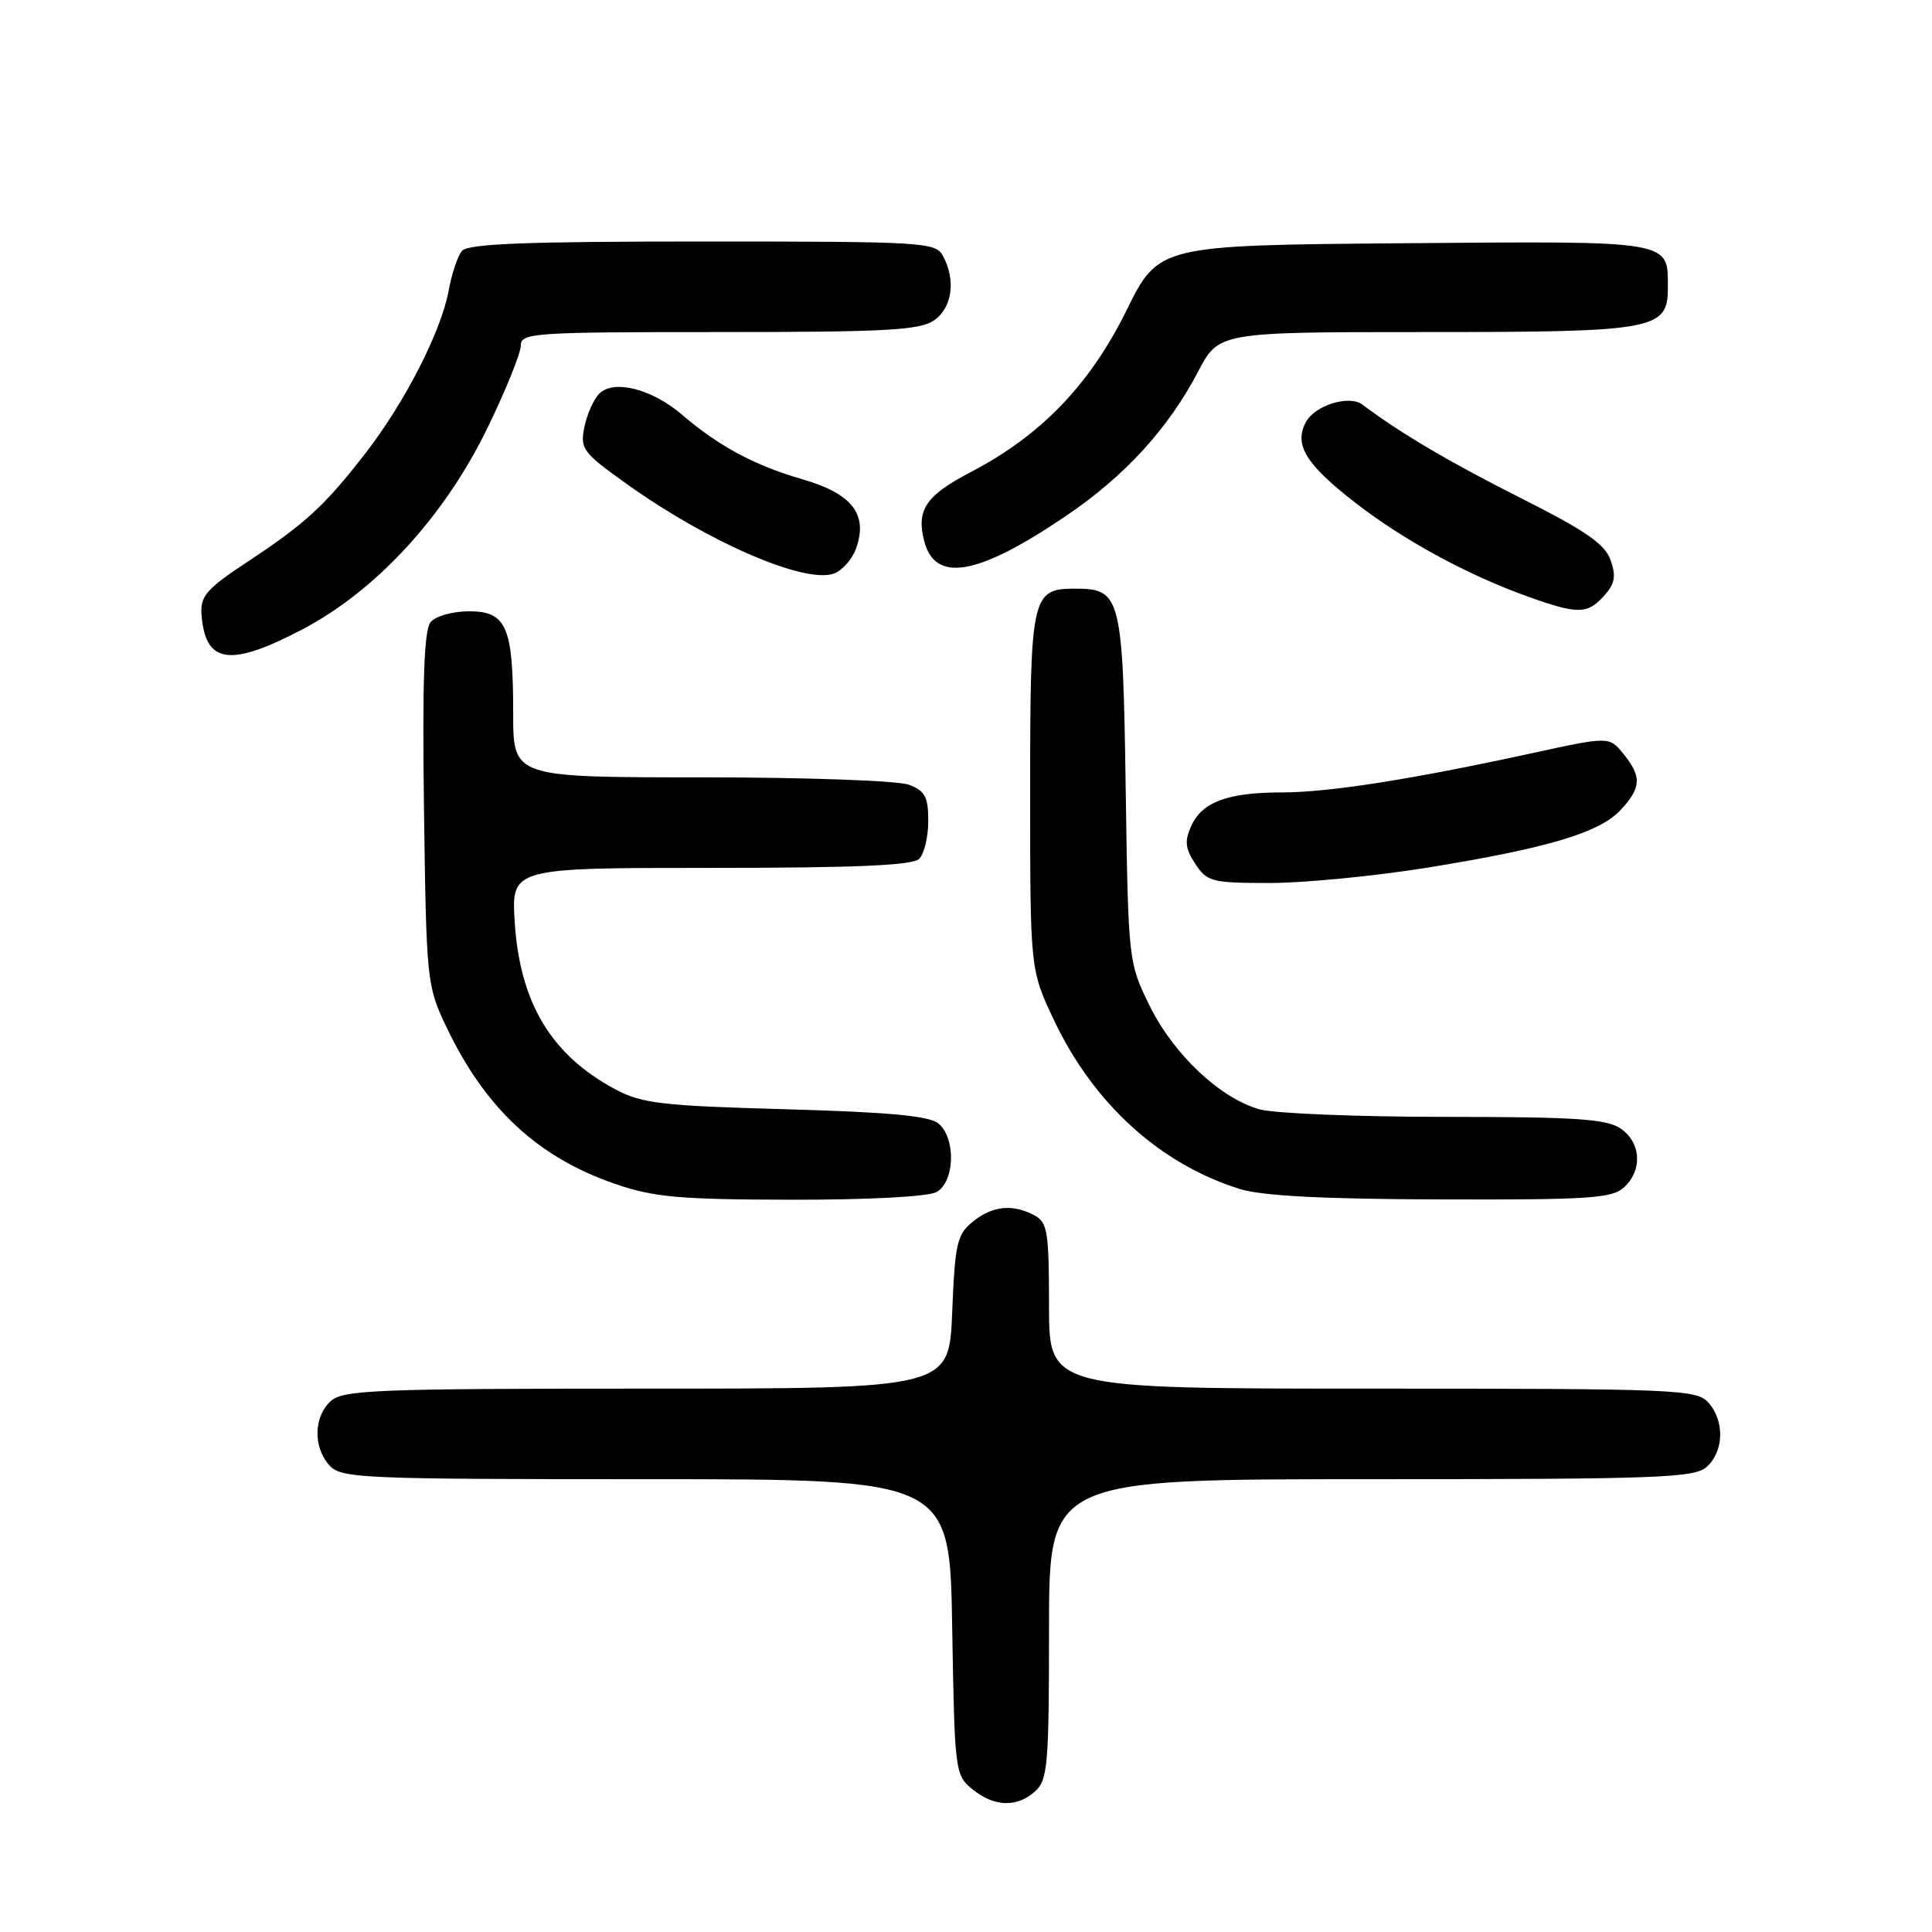 <?xml version="1.0" encoding="UTF-8" standalone="no"?>
<!DOCTYPE svg PUBLIC "-//W3C//DTD SVG 1.1//EN" "http://www.w3.org/Graphics/SVG/1.1/DTD/svg11.dtd" >
<svg xmlns="http://www.w3.org/2000/svg" xmlns:xlink="http://www.w3.org/1999/xlink" version="1.1" viewBox="0 0 256 256">
 <g >
 <path fill="currentColor"
d=" M 137.17 237.35 C 138.83 235.85 139.00 233.80 139.00 215.85 C 139.00 196.00 139.00 196.00 181.67 196.00 C 219.97 196.00 224.53 195.83 226.17 194.35 C 228.45 192.28 228.53 188.24 226.35 185.83 C 224.79 184.11 222.08 184.00 181.85 184.00 C 139.00 184.00 139.00 184.00 139.00 173.04 C 139.00 163.22 138.80 161.96 137.07 161.04 C 134.19 159.50 131.50 159.77 128.90 161.88 C 126.81 163.57 126.54 164.76 126.17 173.88 C 125.77 184.00 125.77 184.00 85.71 184.00 C 49.84 184.00 45.47 184.17 43.83 185.65 C 41.55 187.72 41.47 191.76 43.65 194.17 C 45.21 195.89 47.84 196.00 85.58 196.00 C 125.85 196.00 125.85 196.00 126.17 215.59 C 126.49 234.79 126.55 235.22 128.86 237.09 C 131.76 239.44 134.76 239.53 137.17 237.35 Z  M 124.07 157.96 C 126.52 156.65 126.70 150.83 124.35 148.87 C 123.14 147.86 117.77 147.36 104.10 146.98 C 87.61 146.52 85.05 146.22 81.50 144.32 C 73.06 139.81 68.90 132.90 68.21 122.25 C 67.74 115.00 67.74 115.00 94.17 115.00 C 113.39 115.00 120.93 114.67 121.80 113.80 C 122.46 113.14 123.00 110.88 123.00 108.78 C 123.00 105.59 122.57 104.79 120.43 103.98 C 119.02 103.44 106.72 103.00 92.93 103.00 C 68.00 103.00 68.00 103.00 68.00 94.57 C 68.00 83.03 67.12 81.00 62.15 81.00 C 59.98 81.00 57.72 81.64 57.06 82.43 C 56.19 83.48 55.95 90.22 56.18 107.18 C 56.49 129.94 56.56 130.63 59.11 136.00 C 64.27 146.85 71.24 153.34 81.50 156.87 C 86.64 158.64 89.99 158.94 104.82 158.97 C 114.91 158.99 122.94 158.57 124.07 157.96 Z  M 215.17 157.35 C 217.66 155.09 217.47 151.44 214.78 149.56 C 212.94 148.27 208.93 148.00 191.53 147.99 C 179.96 147.99 168.90 147.54 166.93 147.00 C 161.68 145.54 155.50 139.72 152.31 133.22 C 149.52 127.53 149.50 127.37 149.16 104.50 C 148.79 79.01 148.53 78.00 142.47 78.00 C 136.69 78.00 136.50 78.88 136.50 104.91 C 136.50 128.50 136.50 128.50 139.66 135.18 C 144.91 146.26 153.70 154.24 164.29 157.55 C 167.21 158.46 175.35 158.89 190.92 158.93 C 210.44 158.99 213.58 158.79 215.17 157.35 Z  M 189.00 114.99 C 205.03 112.40 211.94 110.35 214.75 107.32 C 217.49 104.36 217.56 102.92 215.12 99.90 C 213.23 97.57 213.23 97.57 202.87 99.83 C 186.98 103.29 176.07 105.00 169.82 105.00 C 162.70 105.00 159.29 106.26 157.85 109.44 C 156.94 111.43 157.04 112.42 158.38 114.46 C 159.94 116.84 160.57 117.00 168.27 117.00 C 172.80 117.00 182.12 116.09 189.00 114.99 Z  M 40.10 83.38 C 49.87 78.24 58.89 68.43 64.59 56.71 C 67.01 51.72 69.00 46.82 69.00 45.82 C 69.00 44.11 70.52 44.00 95.28 44.00 C 117.44 44.00 121.90 43.76 123.78 42.44 C 126.17 40.77 126.68 37.13 124.96 33.93 C 123.98 32.09 122.56 32.00 93.09 32.00 C 69.63 32.00 62.00 32.30 61.21 33.25 C 60.64 33.94 59.85 36.30 59.45 38.50 C 58.48 43.86 53.67 53.27 48.47 60.00 C 43.07 66.98 40.48 69.37 32.75 74.47 C 27.37 78.02 26.53 78.99 26.70 81.39 C 27.17 87.97 30.44 88.45 40.10 83.38 Z  M 212.53 78.97 C 213.98 77.36 214.17 76.37 213.41 74.22 C 212.66 72.08 210.10 70.32 201.48 65.98 C 192.08 61.24 185.59 57.42 180.51 53.60 C 178.76 52.30 174.22 53.71 173.03 55.94 C 171.44 58.92 173.01 61.50 179.50 66.55 C 185.95 71.57 194.49 76.21 202.50 79.07 C 209.05 81.41 210.33 81.40 212.53 78.97 Z  M 113.43 72.68 C 115.05 68.15 112.92 65.41 106.31 63.50 C 99.98 61.67 95.25 59.13 90.32 54.91 C 86.37 51.53 81.32 50.25 79.41 52.16 C 78.66 52.91 77.77 54.91 77.43 56.61 C 76.85 59.49 77.22 59.98 83.16 64.21 C 93.97 71.91 106.66 77.38 110.50 76.00 C 111.60 75.60 112.92 74.11 113.43 72.68 Z  M 141.28 68.34 C 149.05 63.08 154.79 56.80 158.75 49.25 C 161.50 44.00 161.50 44.00 189.03 44.00 C 219.37 44.00 221.00 43.70 221.00 38.13 C 221.00 31.81 221.81 31.94 186.01 32.23 C 153.53 32.50 153.53 32.50 149.25 41.16 C 144.39 51.00 137.93 57.70 128.62 62.56 C 122.70 65.65 121.42 67.54 122.44 71.62 C 123.87 77.31 129.52 76.32 141.28 68.34 Z "/>
</g>
</svg>